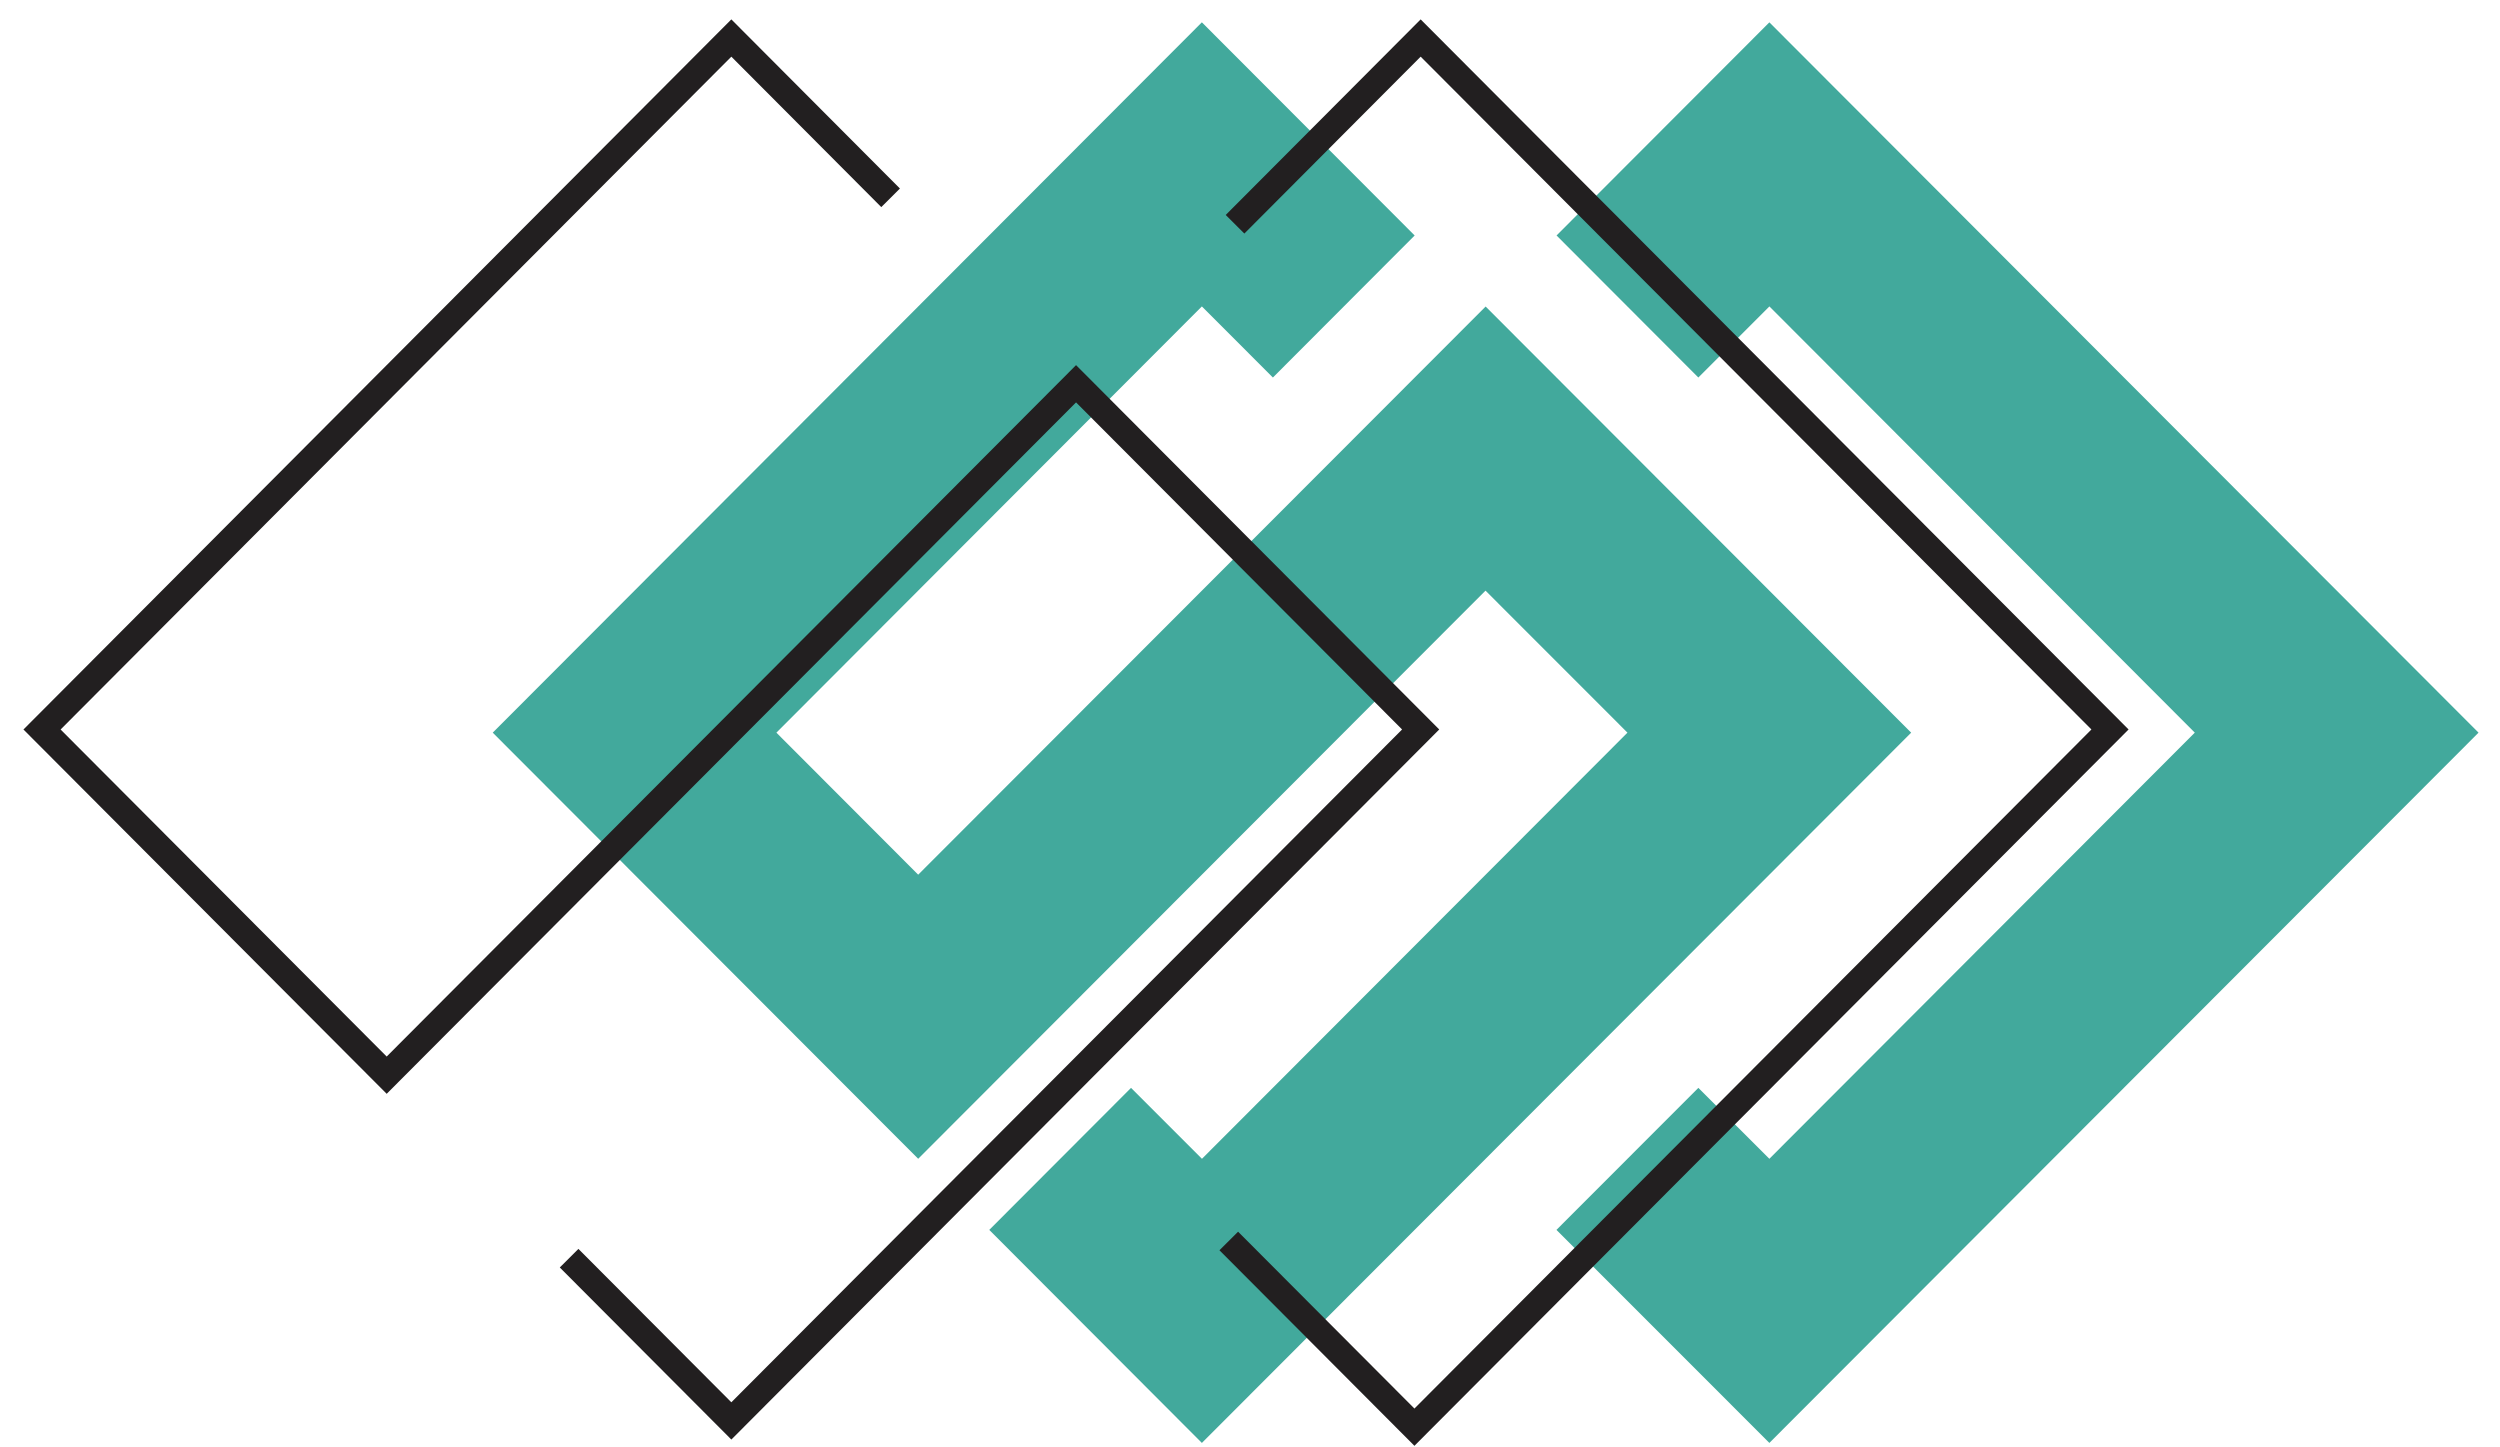 <svg width="95" height="55" viewBox="-1 0 95 55" xmlns="http://www.w3.org/2000/svg"><g fill="none" fill-rule="evenodd"><path fill="#42A99C" d="M17.724 27.841l16.167 16.193 21.558-21.59 5.394 5.397-16.169 16.193-2.695-2.695-5.387 5.397 8.079 8.095 26.953-26.99-16.17-16.193-21.563 21.59-5.388-5.397 16.168-16.197 2.699 2.702 5.387-5.398-8.086-8.1z"/><path fill="#42A99C" d="M58.149 8.948l5.388 5.398 2.7-2.702L82.402 27.84 66.236 44.034l-2.699-2.695-5.392 5.397 8.091 8.095 26.948-26.99L66.236.849z"/><path stroke="#221F20" d="M20.626 47.811l6.165 6.184L52.985 27.72 39.89 14.583 13.694 40.857.597 27.721 26.791 1.445l6.052 6.072"/><path stroke="#221F20" d="M45.931 8.522l7.054-7.077L79.18 27.72 52.748 54.233l-7.055-7.076"/></g></svg>